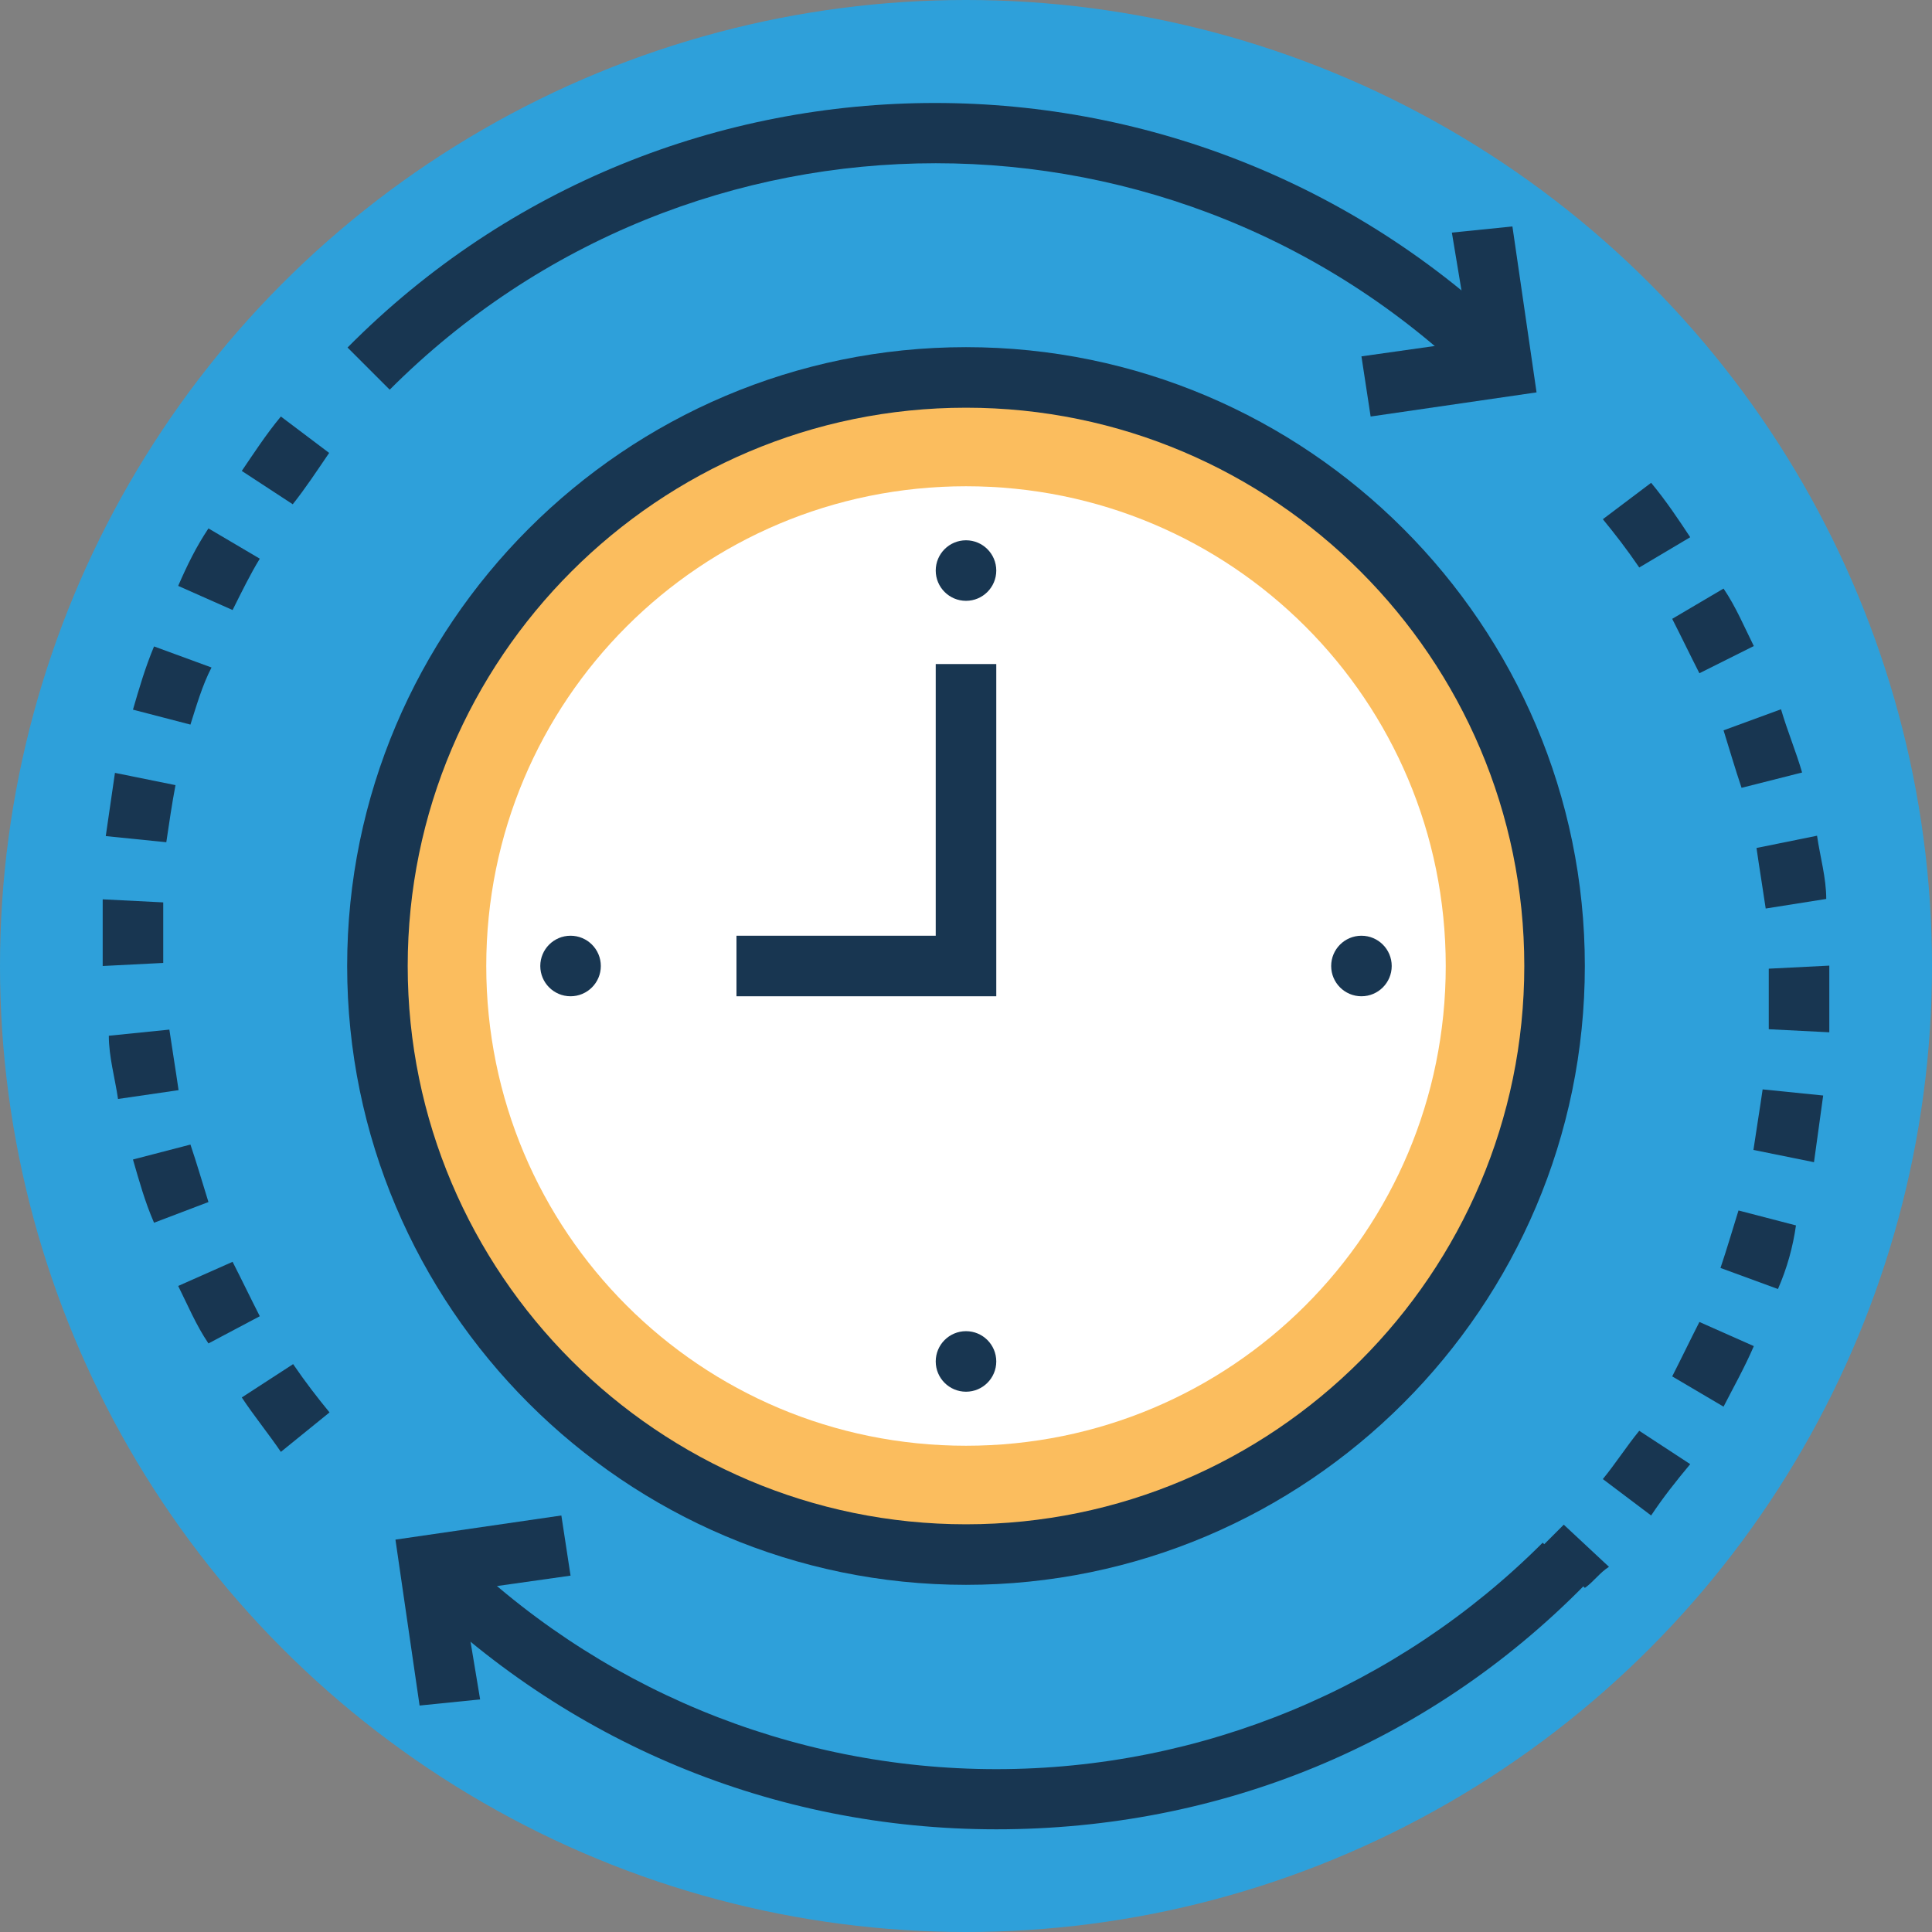 <?xml version="1.0" encoding="iso-8859-1"?>
<!-- Generator: Adobe Illustrator 19.0.0, SVG Export Plug-In . SVG Version: 6.00 Build 0)  -->
<svg version="1.1" id="Capa_1" xmlns="http://www.w3.org/2000/svg" xmlns:xlink="http://www.w3.org/1999/xlink" x="0px" y="0px"
	 viewBox="0 0 504.2 504.2" style="enable-background:new 0 0 504.2 504.2;" xml:space="preserve">
<rect x="0" y="0" width="504.2" height="504.2" fill="#808080" stroke="none"/>
<circle style="fill:#2EA0DA;" cx="252.1" cy="252.1" r="252.1"/>
<g>
	<path style="fill:#183651;" d="M430.9,395.5l-12.6-9.5c3.2-3.9,6.3-8.7,9.5-12.6l13.3,8.7C437.2,386.8,434.1,390.7,430.9,395.5z
		 M449.8,367.1l-13.4-7.9c2.4-4.7,4.7-9.5,7.1-14.2l14.2,6.3C455.3,356.9,452.2,362.4,449.8,367.1z M464,336.4l-15-5.5
		c1.6-4.7,3.2-10.2,4.7-15l15,3.9C467.9,325.4,466.4,330.9,464,336.4z M473.4,303.3l-15.8-3.2c0.8-5.5,1.6-10.2,2.4-15.8l15.8,1.6
		C475,291.5,474.2,297.8,473.4,303.3z M477.4,269.4l-15.8-0.8c0-2.4,0-5.5,0-7.9s0-5.5,0-7.9l15.8-0.8c0,3.2,0,5.5,0,8.7
		C477.4,263.1,477.4,266.3,477.4,269.4z M460.8,237.1c-0.8-5.5-1.6-10.2-2.4-15.8l15.8-3.2c0.8,5.5,2.4,11,2.4,16.5L460.8,237.1z
		 M454.5,205.6c-1.6-4.7-3.2-10.2-4.7-15l15-5.5c1.6,5.5,3.9,11,5.5,16.5L454.5,205.6z M443.5,175.7c-2.4-4.7-4.7-9.5-7.1-14.2
		l13.4-7.9c3.2,4.7,5.5,10.2,7.9,15L443.5,175.7z M427.8,148.1c-3.2-4.7-6.3-8.7-9.5-12.6l12.6-9.5c3.9,4.7,7.1,9.5,10.2,14.2
		L427.8,148.1z"/>
	<path style="fill:#183651;" d="M413.6,414.4l-11-11c1.6-1.6,3.9-3.9,5.5-5.5l11.8,11C417.5,410.4,415.9,412.8,413.6,414.4z"/>
	<path style="fill:#183651;" d="M260,477.4L260,477.4c-58.3,0-112.6-22.8-153.6-63.8l11-11c37.8,37.8,89,59.1,142.6,59.1
		s104.8-21.3,142.6-59.1l11,11C372.6,455.3,318.3,477.4,260,477.4z"/>
	<polygon style="fill:#183651;" points="109.5,445.1 103.2,401.8 146.5,395.5 148.9,411.2 120.6,415.2 125.3,443.5 	"/>
	<path style="fill:#183651;" d="M73.3,378.9c-3.2-4.7-7.1-9.5-10.2-14.2l13.4-8.7c3.2,4.7,6.3,8.7,9.5,12.6L73.3,378.9z M54.4,350.6
		c-3.2-4.7-5.5-10.2-7.9-15l14.2-6.3c2.4,4.7,4.7,9.5,7.1,14.2L54.4,350.6z M40.2,319.1c-2.4-5.5-3.9-11-5.5-16.5l15-3.9
		c1.6,4.7,3.2,10.2,4.7,15L40.2,319.1z M30.8,286.8c-0.8-5.5-2.4-11-2.4-16.5l15.8-1.6c0.8,5.5,1.6,10.2,2.4,15.8L30.8,286.8z
		 M26.8,252.1c0-3.2,0-5.5,0-8.7s0-5.5,0-8.7l15.8,0.8c0,2.4,0,5.5,0,7.9s0,5.5,0,7.9L26.8,252.1z M43.4,219.8l-15.8-1.6
		c0.8-5.5,1.6-11,2.4-16.5l15.8,3.2C44.9,209.6,44.1,215.1,43.4,219.8z M49.7,189.1l-15-3.9c1.6-5.5,3.2-11,5.5-16.5l15,5.5
		C52.8,178.8,51.2,184.4,49.7,189.1z M60.7,159.2l-14.2-6.3c2.4-5.5,4.7-10.2,7.9-15l13.4,7.9C65.4,149.7,63.1,154.4,60.7,159.2z
		 M76.4,131.6l-13.3-8.7c3.2-4.7,6.3-9.5,10.2-14.2l12.6,9.5C82.7,122.9,79.6,127.6,76.4,131.6z"/>
	<path style="fill:#183651;" d="M386.8,101.7c-78.8-78.8-206.4-78.8-285.1,0l-11-11c84.3-85.1,222.1-85.1,307.2,0L386.8,101.7z"/>
	<polygon style="fill:#183651;" points="357.7,108.7 355.3,93 383.6,89 378.9,60.7 394.7,59.1 401,102.4 	"/>
</g>
<circle style="fill:#FBBD5E;" cx="252.1" cy="252.1" r="153.6"/>
<path style="fill:#183651;" d="M252.1,413.6c-89,0-161.5-72.5-161.5-161.5S163.1,90.6,252.1,90.6s161.5,72.5,161.5,161.5
	S341.1,413.6,252.1,413.6z M252.1,106.4c-80.3,0-145.7,65.4-145.7,145.7s65.4,145.7,145.7,145.7s145.7-65.4,145.7-145.7
	S332.4,106.4,252.1,106.4z"/>
<path style="fill:#FFFFFF;" d="M252.1,377.3c-69.3,0-125.2-55.9-125.2-125.2s55.9-125.2,125.2-125.2s125.2,55.9,125.2,125.2
	S321.4,377.3,252.1,377.3z"/>
<g>
	<circle style="fill:#183651;" cx="252.1" cy="148.9" r="7.9"/>
	<circle style="fill:#183651;" cx="252.1" cy="355.3" r="7.9"/>
	<circle style="fill:#183651;" cx="355.3" cy="252.1" r="7.9"/>
	<circle style="fill:#183651;" cx="148.9" cy="252.1" r="7.9"/>
	<polygon style="fill:#183651;" points="260,260 192.2,260 192.2,244.2 244.2,244.2 244.2,173.3 260,173.3 	"/>
</g>
<g>
</g>
<g>
</g>
<g>
</g>
<g>
</g>
<g>
</g>
<g>
</g>
<g>
</g>
<g>
</g>
<g>
</g>
<g>
</g>
<g>
</g>
<g>
</g>
<g>
</g>
<g>
</g>
<g>
</g>
</svg>
